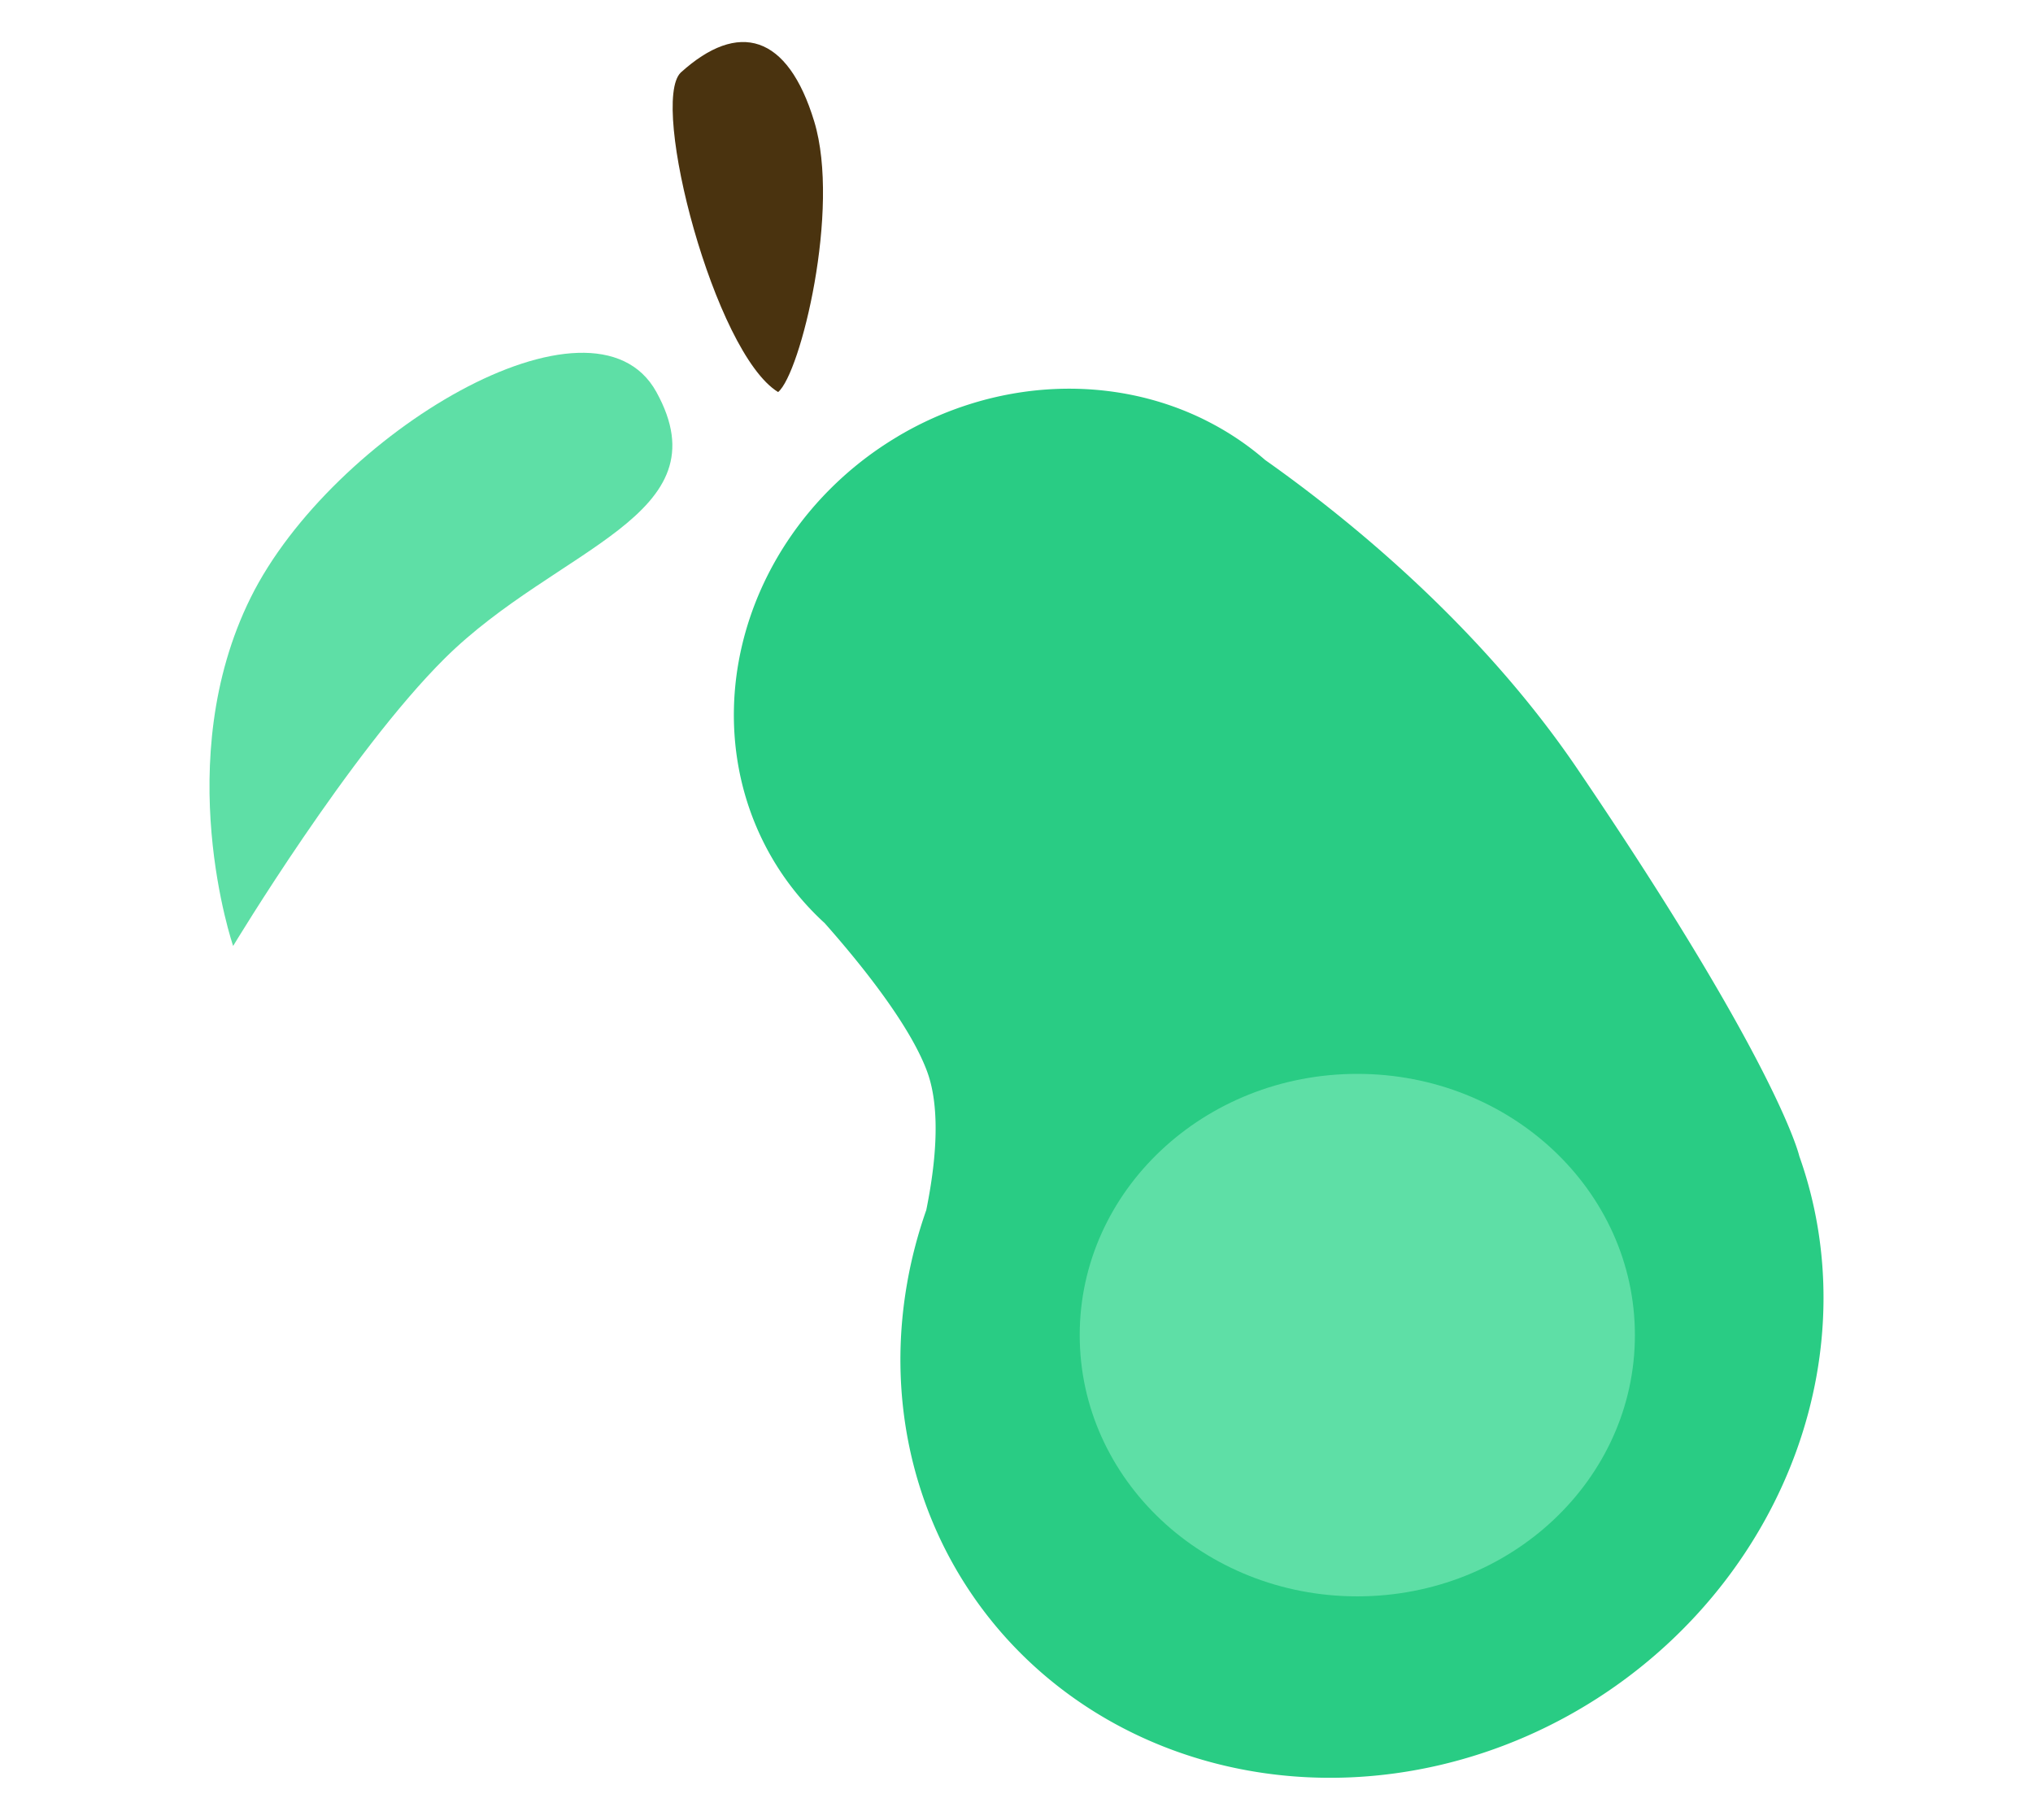 <?xml version="1.0" encoding="UTF-8" standalone="no"?>
<svg
   xmlns:dc="http://purl.org/dc/elements/1.1/"
   xmlns:cc="http://creativecommons.org/ns#"
   xmlns:rdf="http://www.w3.org/1999/02/22-rdf-syntax-ns#"
   xmlns:svg="http://www.w3.org/2000/svg"
   xmlns="http://www.w3.org/2000/svg"
   xmlns:sodipodi="http://sodipodi.sourceforge.net/DTD/sodipodi-0.dtd"
   xmlns:inkscape="http://www.inkscape.org/namespaces/inkscape"
   width="143"
   height="128"
   viewBox="0 0 143 128"
   version="1.1"
   id="svg8"
   inkscape:version="1.0.2-2 (e86c870879, 2021-01-15)"
   sodipodi:docname="pear.svg">
  <defs
     id="defs2" />
  <sodipodi:namedview
     id="base"
     pagecolor="#ffffff"
     bordercolor="#666666"
     borderopacity="1.0"
     inkscape:pageopacity="0.0"
     inkscape:pageshadow="2"
     inkscape:zoom="2.8"
     inkscape:cx="63.807745"
     inkscape:cy="97.69612"
     inkscape:document-units="px"
     inkscape:current-layer="layer1"
     inkscape:document-rotation="0"
     showgrid="false"
     units="px"
     inkscape:showpageshadow="false"
     inkscape:object-paths="false"
     inkscape:object-nodes="true"
     inkscape:snap-nodes="true"
     inkscape:window-width="1431"
     inkscape:window-height="1019"
     inkscape:window-x="2970"
     inkscape:window-y="881"
     inkscape:window-maximized="0" />
  <g
     inkscape:label="Layer 1"
     inkscape:groupmode="layer"
     id="layer1">
    <path
       id="path833"
       style="fill:#29cc84;fill-opacity:1;stroke-width:2;stroke-linecap:round;stroke-linejoin:round"
       d="m 63.145,30.699 a 20.944,22.562 55.845 0 1 21.667,-1.132 20.944,22.562 55.845 0 1 0.002,-0.001 c 0,0 0.015,0.011 0.015,0.011 a 20.944,22.562 55.845 0 1 4.167,2.782 c 5.394,3.808 14.932,11.372 21.952,21.716 14.192,20.91 15.614,27.245 15.614,27.245 a 30.817,33.198 55.845 0 1 -13.462,37.641 30.817,33.198 55.845 0 1 -44.771,-6.863 30.817,33.198 55.845 0 1 -4.512,-21.901 c 5e-6,-1.3e-5 0.002,-0.016 0.002,-0.016 a 30.817,33.198 55.845 0 1 1.334,-5.066 c 0.637,-3.133 1.067,-7.042 0.053,-9.767 -1.251,-3.361 -4.811,-7.721 -7.198,-10.417 a 20.944,22.562 55.845 0 1 -2.289,-2.485 20.944,22.562 55.845 0 1 -0.003,-0.004 20.944,22.562 55.845 0 1 -0.701,-0.966 20.944,22.562 55.845 0 1 6.909,-29.999 20.944,22.562 55.845 0 1 1.221,-0.775 z" />
    <path
       style="fill:#4a330f;fill-opacity:1;stroke:none;stroke-width:1px;stroke-linecap:butt;stroke-linejoin:miter;stroke-opacity:1"
       d="M 47.88,5.107 C 51.937,1.431 55.409,2.395 57.275,8.552 59.142,14.71 56.309,26.265 54.733,27.577 50.254,24.834 45.689,7.26 47.88,5.107 Z"
       id="path843"
       sodipodi:nodetypes="cscc" />
    <ellipse
       style="fill:#5edfa6;fill-opacity:1;stroke:none;stroke-width:2;stroke-linecap:round;stroke-linejoin:round"
       id="path845"
       cx="95.472"
       cy="93.908"
       rx="19.526"
       ry="18.375" />
    <path
       style="fill:#5edfa6;fill-opacity:1;stroke:none;stroke-width:1px;stroke-linecap:butt;stroke-linejoin:miter;stroke-opacity:1"
       d="m 46.168,27.569 c -4.442,-8.042 -22.831,2.968 -28.533,14.461 -5.702,11.493 -1.236,24.506 -1.236,24.506 0,0 8.186,-13.591 14.894,-20.238 C 39.208,38.454 50.997,36.313 46.168,27.569 Z"
       id="path849"
       sodipodi:nodetypes="sscss" />
  </g>
</svg>
